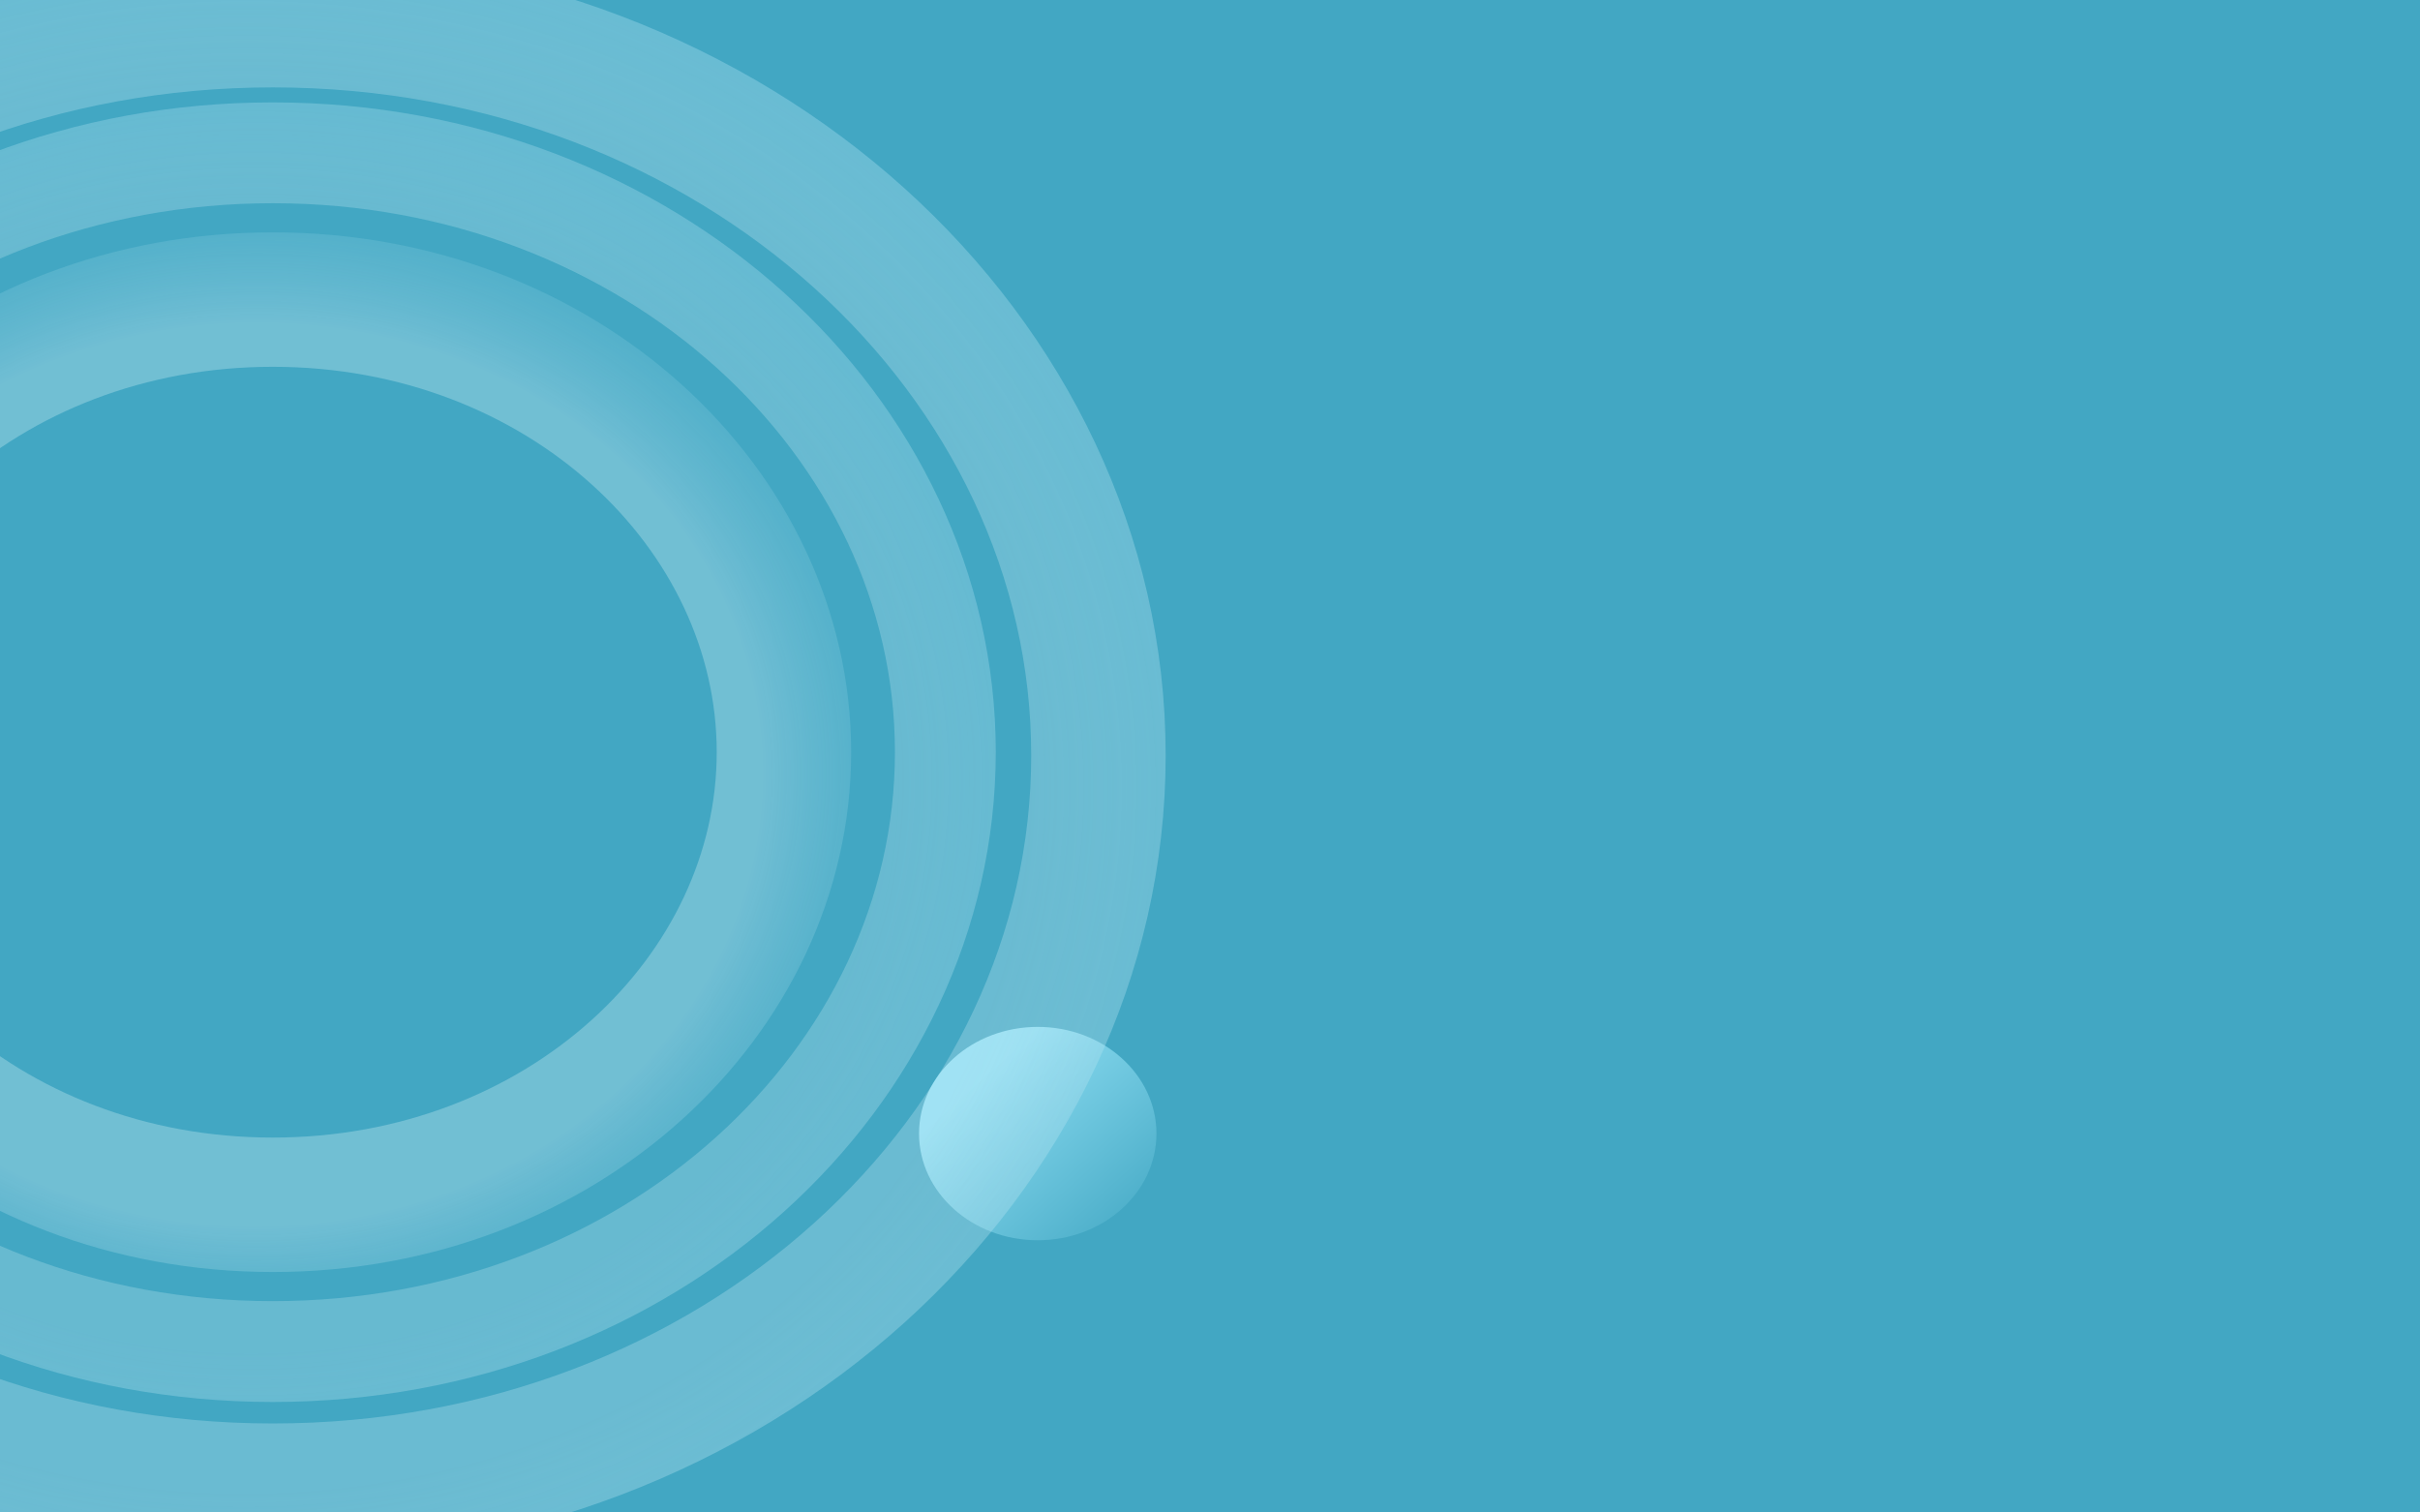 <svg width="1440" height="900" viewBox="0 0 1440 900" fill="none" xmlns="http://www.w3.org/2000/svg">
<rect width="1440" height="900" fill="url(#paint0_linear_227_187)"/>
<ellipse cx="617.498" cy="674.528" rx="70.633" ry="63.482" fill="url(#paint1_linear_227_187)"/>
<g filter="url(#filter0_b_227_187)">
<path d="M653.619 449.52C653.619 687.246 437.775 887.039 162.31 887.039C-113.156 887.039 -329 687.246 -329 449.52C-329 211.793 -113.156 12 162.31 12C437.775 12 653.619 211.793 653.619 449.52Z" stroke="url(#paint2_radial_227_187)" stroke-opacity="0.7" stroke-width="80"/>
</g>
<g filter="url(#filter1_b_227_187)">
<path d="M562.52 447.586C562.52 641.63 386.431 804.241 162.309 804.241C-61.813 804.241 -237.901 641.63 -237.901 447.586C-237.901 253.542 -61.813 90.93 162.309 90.93C386.431 90.93 562.52 253.542 562.52 447.586Z" stroke="url(#paint3_radial_227_187)" stroke-opacity="0.65" stroke-width="60"/>
</g>
<path d="M466.478 447.584C466.478 592.419 334.42 716.909 162.31 716.909C-9.801 716.909 -141.858 592.419 -141.858 447.584C-141.858 302.749 -9.801 178.26 162.31 178.26C334.42 178.26 466.478 302.749 466.478 447.584Z" stroke="url(#paint4_radial_227_187)" stroke-opacity="0.81" stroke-width="80"/>
<defs>
<filter id="filter0_b_227_187" x="-379" y="-38" width="1082.62" height="975.04" filterUnits="userSpaceOnUse" color-interpolation-filters="sRGB">
<feFlood flood-opacity="0" result="BackgroundImageFix"/>
<feGaussianBlur in="BackgroundImageFix" stdDeviation="5"/>
<feComposite in2="SourceAlpha" operator="in" result="effect1_backgroundBlur_227_187"/>
<feBlend mode="normal" in="SourceGraphic" in2="effect1_backgroundBlur_227_187" result="shape"/>
</filter>
<filter id="filter1_b_227_187" x="-277.901" y="50.93" width="880.42" height="793.311" filterUnits="userSpaceOnUse" color-interpolation-filters="sRGB">
<feFlood flood-opacity="0" result="BackgroundImageFix"/>
<feGaussianBlur in="BackgroundImageFix" stdDeviation="5"/>
<feComposite in2="SourceAlpha" operator="in" result="effect1_backgroundBlur_227_187"/>
<feBlend mode="normal" in="SourceGraphic" in2="effect1_backgroundBlur_227_187" result="shape"/>
</filter>
<linearGradient id="paint0_linear_227_187" x1="1440" y1="900" x2="631.011" y2="-394.382" gradientUnits="userSpaceOnUse">
<stop stop-color="#42A7C3"/>
<stop offset="0.75" stop-color="#42A7C3"/>
</linearGradient>
<linearGradient id="paint1_linear_227_187" x1="688.13" y1="738.01" x2="561.887" y2="597.546" gradientUnits="userSpaceOnUse">
<stop stop-color="#42A7C3"/>
<stop offset="0.75" stop-color="#8ADBF0"/>
</linearGradient>
<radialGradient id="paint2_radial_227_187" cx="0" cy="0" r="1" gradientUnits="userSpaceOnUse" gradientTransform="translate(147.366 470.411) rotate(88.653) scale(635.874 707.426)">
<stop offset="0.655" stop-color="#E2F6FC" stop-opacity="0.36"/>
<stop offset="1" stop-color="#48B7D6" stop-opacity="0.84"/>
</radialGradient>
<radialGradient id="paint3_radial_227_187" cx="0" cy="0" r="1" gradientUnits="userSpaceOnUse" gradientTransform="translate(150.21 464.502) rotate(88.653) scale(514.877 572.815)">
<stop offset="0.655" stop-color="#E2F6FC" stop-opacity="0.36"/>
<stop offset="1" stop-color="#48B7D6" stop-opacity="0.84"/>
</radialGradient>
<radialGradient id="paint4_radial_227_187" cx="0" cy="0" r="1" gradientUnits="userSpaceOnUse" gradientTransform="translate(152.63 461.117) rotate(88.653) scale(411.902 458.252)">
<stop offset="0.655" stop-color="#E2F6FC" stop-opacity="0.36"/>
<stop offset="1" stop-color="#48B7D6" stop-opacity="0"/>
</radialGradient>
</defs>
</svg>
